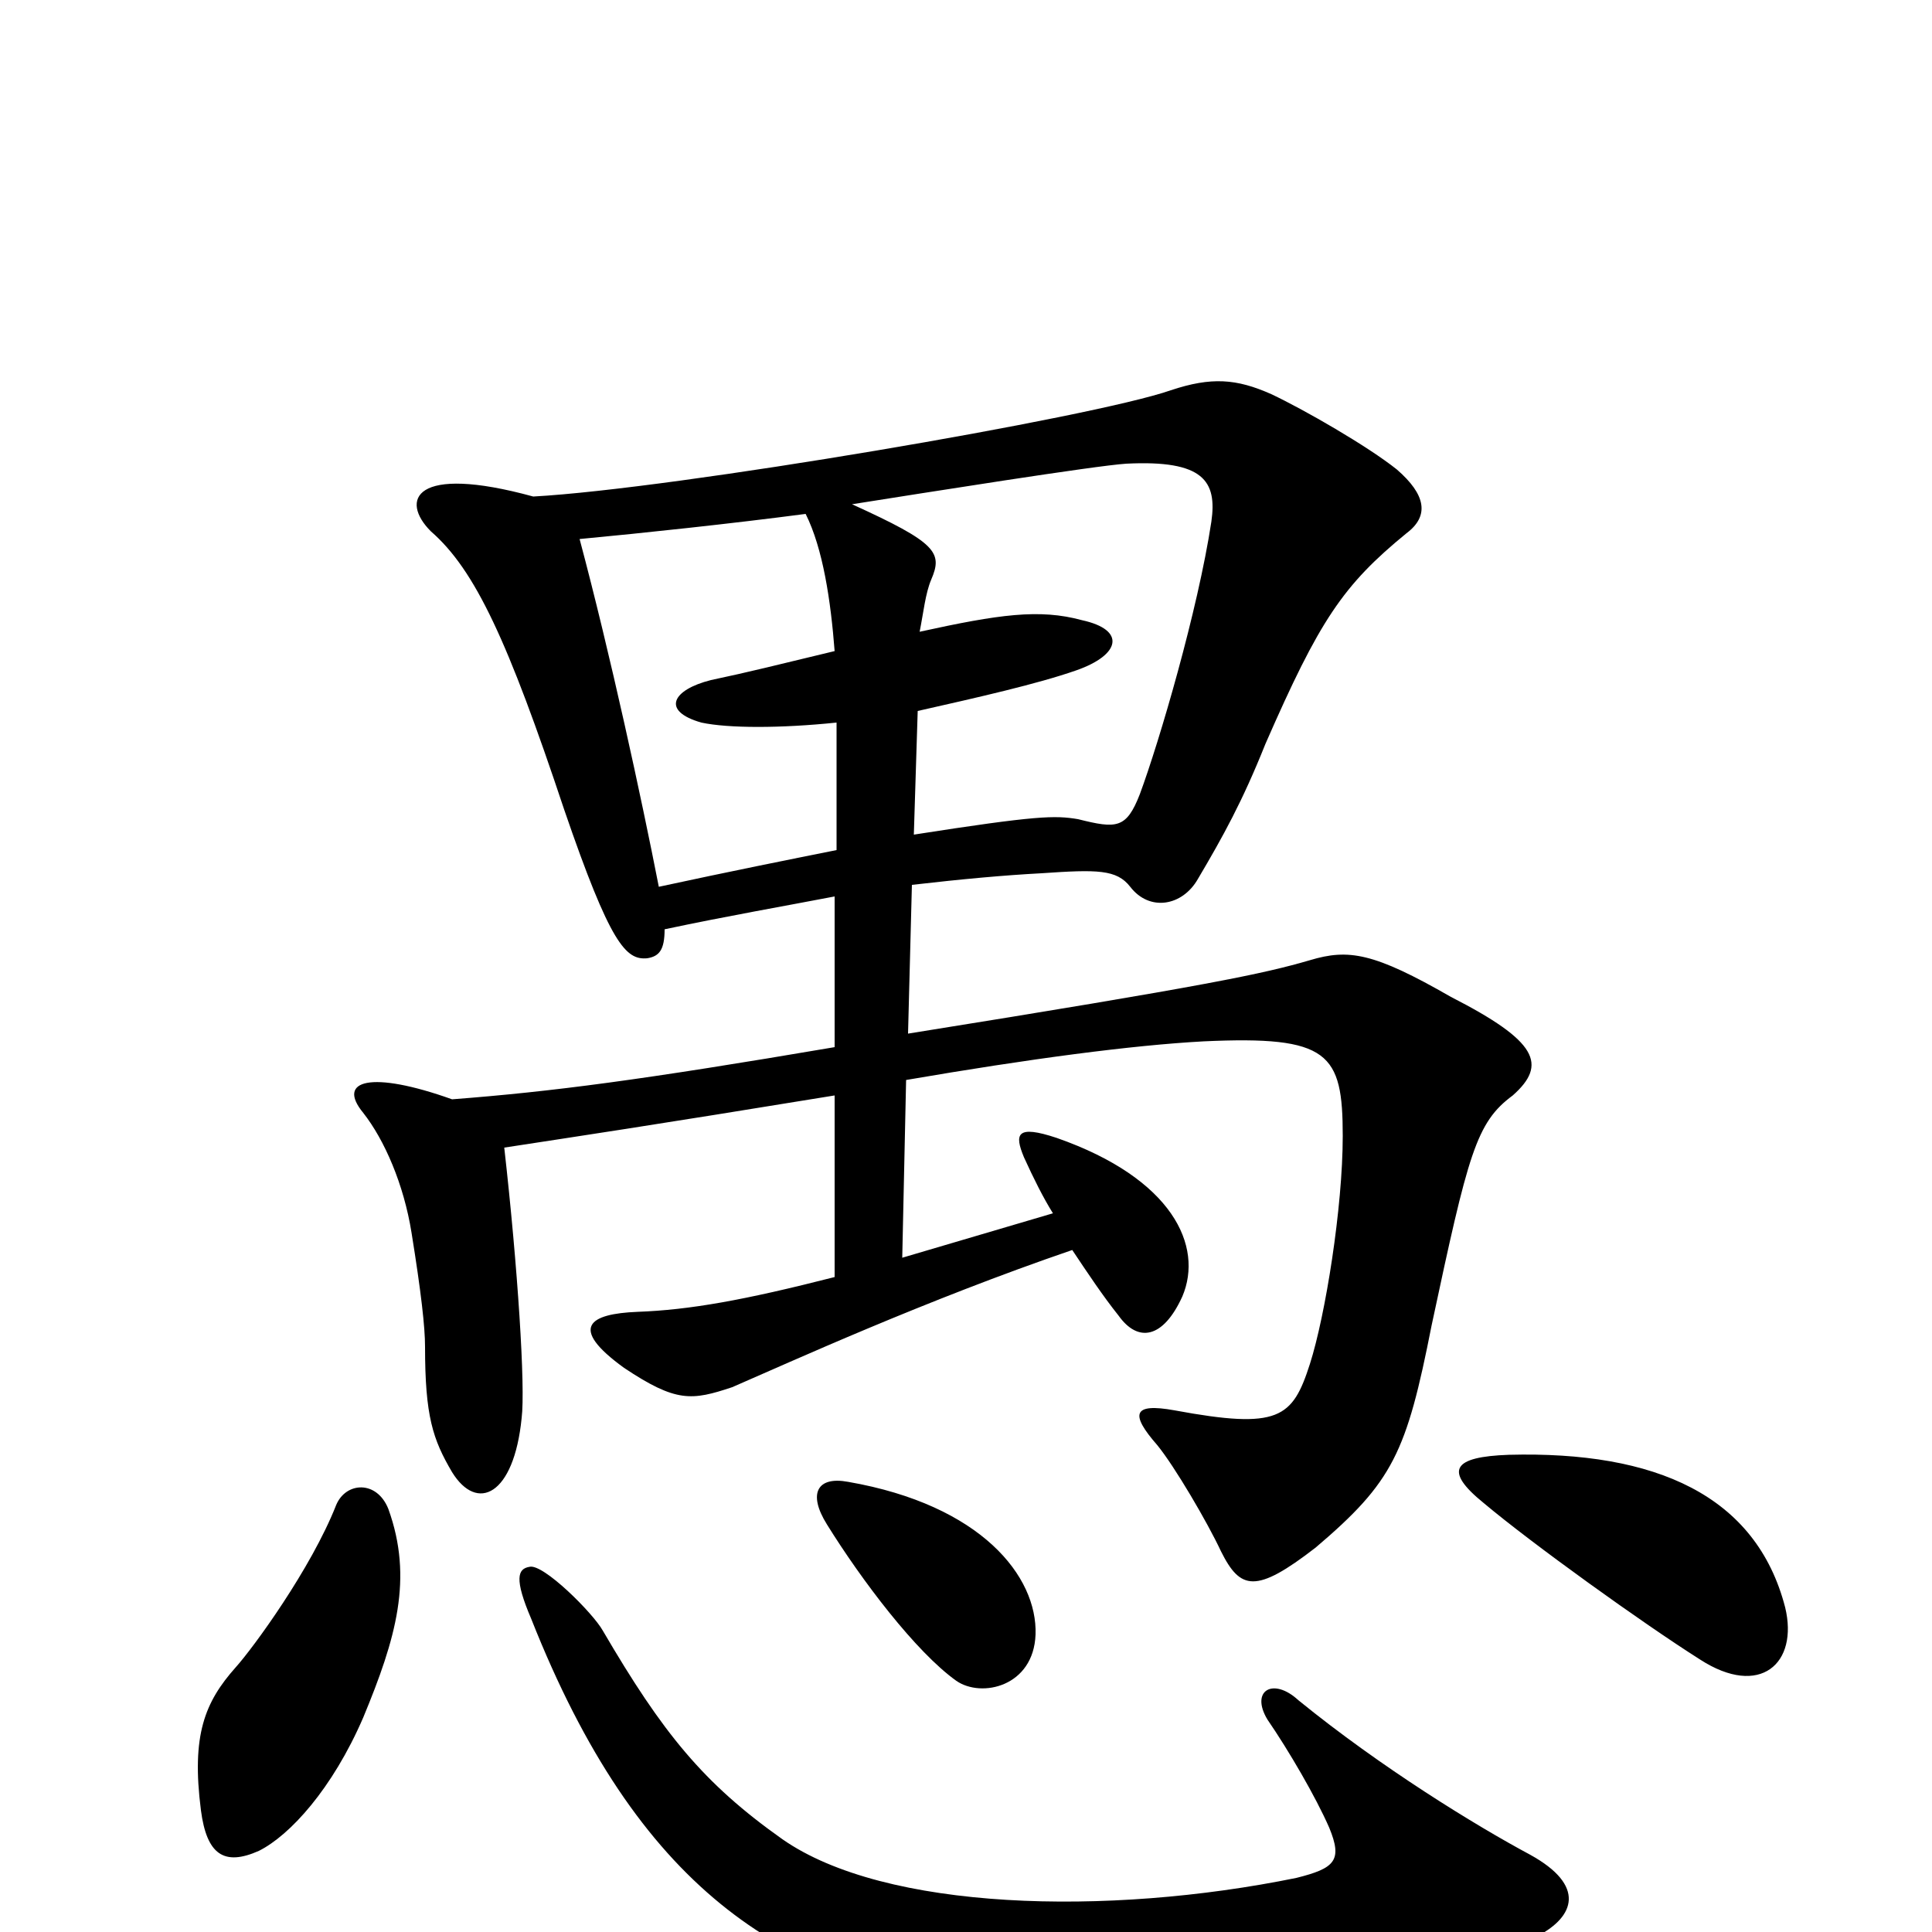 <svg xmlns="http://www.w3.org/2000/svg" viewBox="0 -1000 1000 1000">
	<path fill="#000000" d="M783 -433C801 -449 796 -461 751 -484C711 -507 698 -509 678 -503C654 -496 626 -490 470 -465L472 -542C498 -545 520 -547 539 -548C568 -550 578 -550 585 -541C595 -528 612 -531 620 -545C633 -567 643 -585 655 -615C683 -679 695 -697 728 -724C740 -733 738 -744 723 -757C708 -769 675 -788 658 -796C640 -804 627 -805 606 -798C566 -784 349 -747 276 -743C214 -760 207 -741 223 -725C246 -705 263 -668 292 -581C316 -511 324 -503 335 -504C341 -505 344 -508 344 -519C377 -526 406 -531 432 -536V-458C332 -441 286 -435 234 -431C192 -446 174 -441 188 -424C199 -410 209 -387 213 -362C218 -331 220 -313 220 -303C220 -267 224 -255 234 -238C247 -217 266 -226 270 -266C272 -282 268 -344 261 -406C300 -412 334 -417 432 -433V-339C385 -327 357 -322 330 -321C305 -320 294 -313 323 -292C350 -274 358 -275 379 -282C409 -295 479 -327 555 -353C563 -341 571 -329 579 -319C589 -305 602 -307 612 -329C623 -355 607 -390 547 -411C526 -418 525 -413 530 -401C535 -390 540 -380 545 -372L467 -349L469 -441C533 -452 586 -459 623 -461C688 -464 695 -455 695 -412C695 -375 686 -319 678 -294C669 -266 662 -260 608 -270C586 -274 585 -268 599 -252C608 -241 625 -212 632 -197C642 -177 650 -175 681 -199C721 -233 728 -248 741 -314C760 -403 764 -419 783 -433ZM924 -168C909 -226 857 -249 781 -247C752 -246 747 -239 768 -222C793 -201 850 -160 880 -141C911 -121 931 -139 924 -168ZM536 -154C537 -184 508 -221 439 -233C423 -236 418 -227 428 -211C446 -182 474 -145 495 -130C508 -121 535 -127 536 -154ZM201 -219C195 -234 179 -233 174 -221C161 -188 131 -147 122 -137C106 -119 99 -102 104 -63C107 -40 116 -34 134 -42C150 -50 172 -74 188 -111C205 -152 214 -183 201 -219ZM796 2C815 -8 821 -24 792 -40C764 -55 715 -85 672 -120C659 -132 647 -125 656 -110C667 -94 681 -70 688 -54C695 -37 691 -33 671 -28C573 -8 458 -11 405 -48C364 -77 343 -103 312 -156C307 -165 281 -191 274 -189C268 -188 266 -183 275 -162C330 -23 404 25 506 39C623 55 742 29 796 2ZM627 -730C620 -684 600 -616 590 -589C583 -571 578 -571 558 -576C546 -578 537 -578 473 -568L475 -632C506 -639 537 -646 557 -653C580 -661 583 -674 560 -679C538 -685 517 -682 476 -673C478 -683 479 -693 482 -700C488 -714 485 -719 441 -739C479 -745 567 -759 583 -760C623 -762 630 -751 627 -730ZM433 -560C408 -555 378 -549 341 -541C332 -587 316 -661 300 -721C332 -724 379 -729 417 -734C426 -716 430 -689 432 -663C403 -656 387 -652 368 -648C348 -643 342 -632 363 -626C377 -623 404 -623 433 -626Z"/>
</svg>